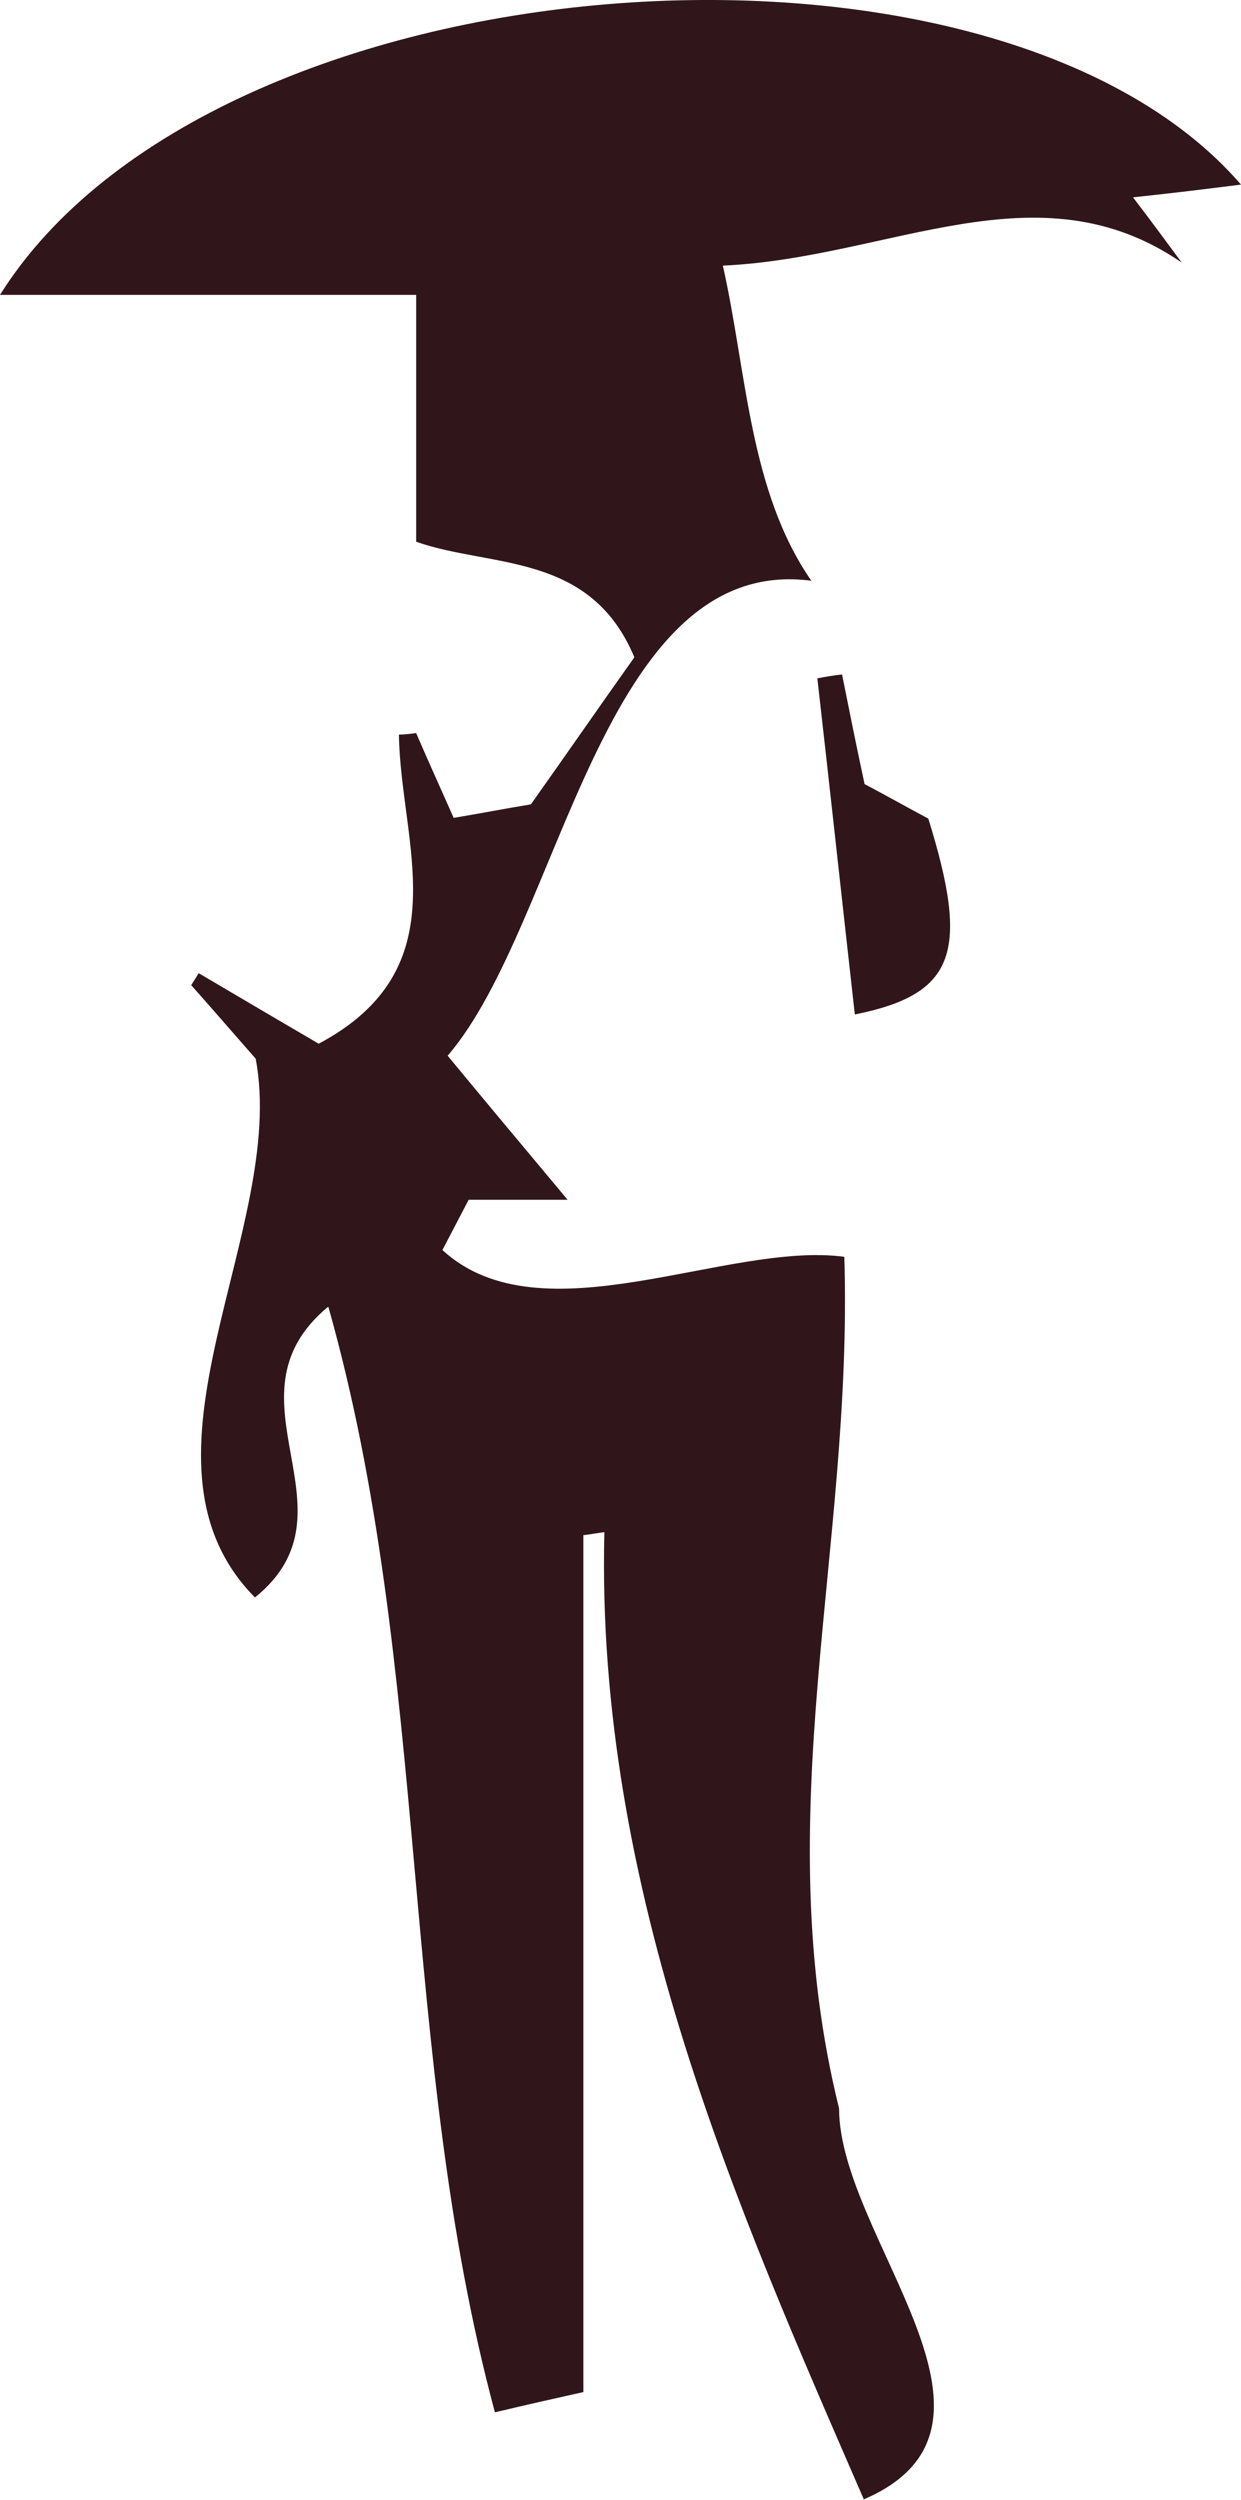 <?xml version="1.0" encoding="UTF-8"?><svg id="Layer_2" xmlns="http://www.w3.org/2000/svg" viewBox="0 0 16.55 33.32"><defs><style>.cls-1{fill:#30161b;}</style></defs><g id="Layer_1-2"><path class="cls-1" d="m4.37,17.42c-1.46,1.22.47,2.71-.97,3.87-1.82-1.84.44-4.9.01-7.18-.36-.41-.61-.7-.86-.98.03-.05.07-.11.1-.16.56.33,1.12.66,1.6.94,1.9-1.01,1.09-2.67,1.07-4.12.08,0,.15-.01.23-.02.15.35.31.7.5,1.13.36-.06.72-.13,1.03-.18.51-.72.96-1.37,1.38-1.96-.59-1.41-1.92-1.19-2.91-1.54v-3.29H0C2.84-.6,13.23-1.38,16.55,2.46c-.47.06-.88.11-1.44.17.26.34.45.6.65.87-1.92-1.32-3.89-.06-6.12.04.32,1.42.35,3,1.18,4.2-2.8-.37-3.33,4.56-4.85,6.33.47.57.99,1.19,1.6,1.92h-1.32c-.11.21-.24.46-.35.67,1.32,1.21,3.79-.12,5.36.09.12,3.9-1.04,7.44-.07,11.35,0,1.72,2.61,4.23.33,5.21-1.66-3.82-3.58-8.11-3.46-12.89-.09.01-.19.03-.28.04v11.42c-.36.08-.76.17-1.18.27-1.29-4.8-.85-9.88-2.22-14.73Z"/><path class="cls-1" d="m11.23,8.99c.09.45.18.9.3,1.46.23.12.55.3.85.46.55,1.77.37,2.34-.98,2.61-.17-1.51-.33-2.99-.5-4.48.11-.02.22-.04.32-.05Z"/></g></svg>